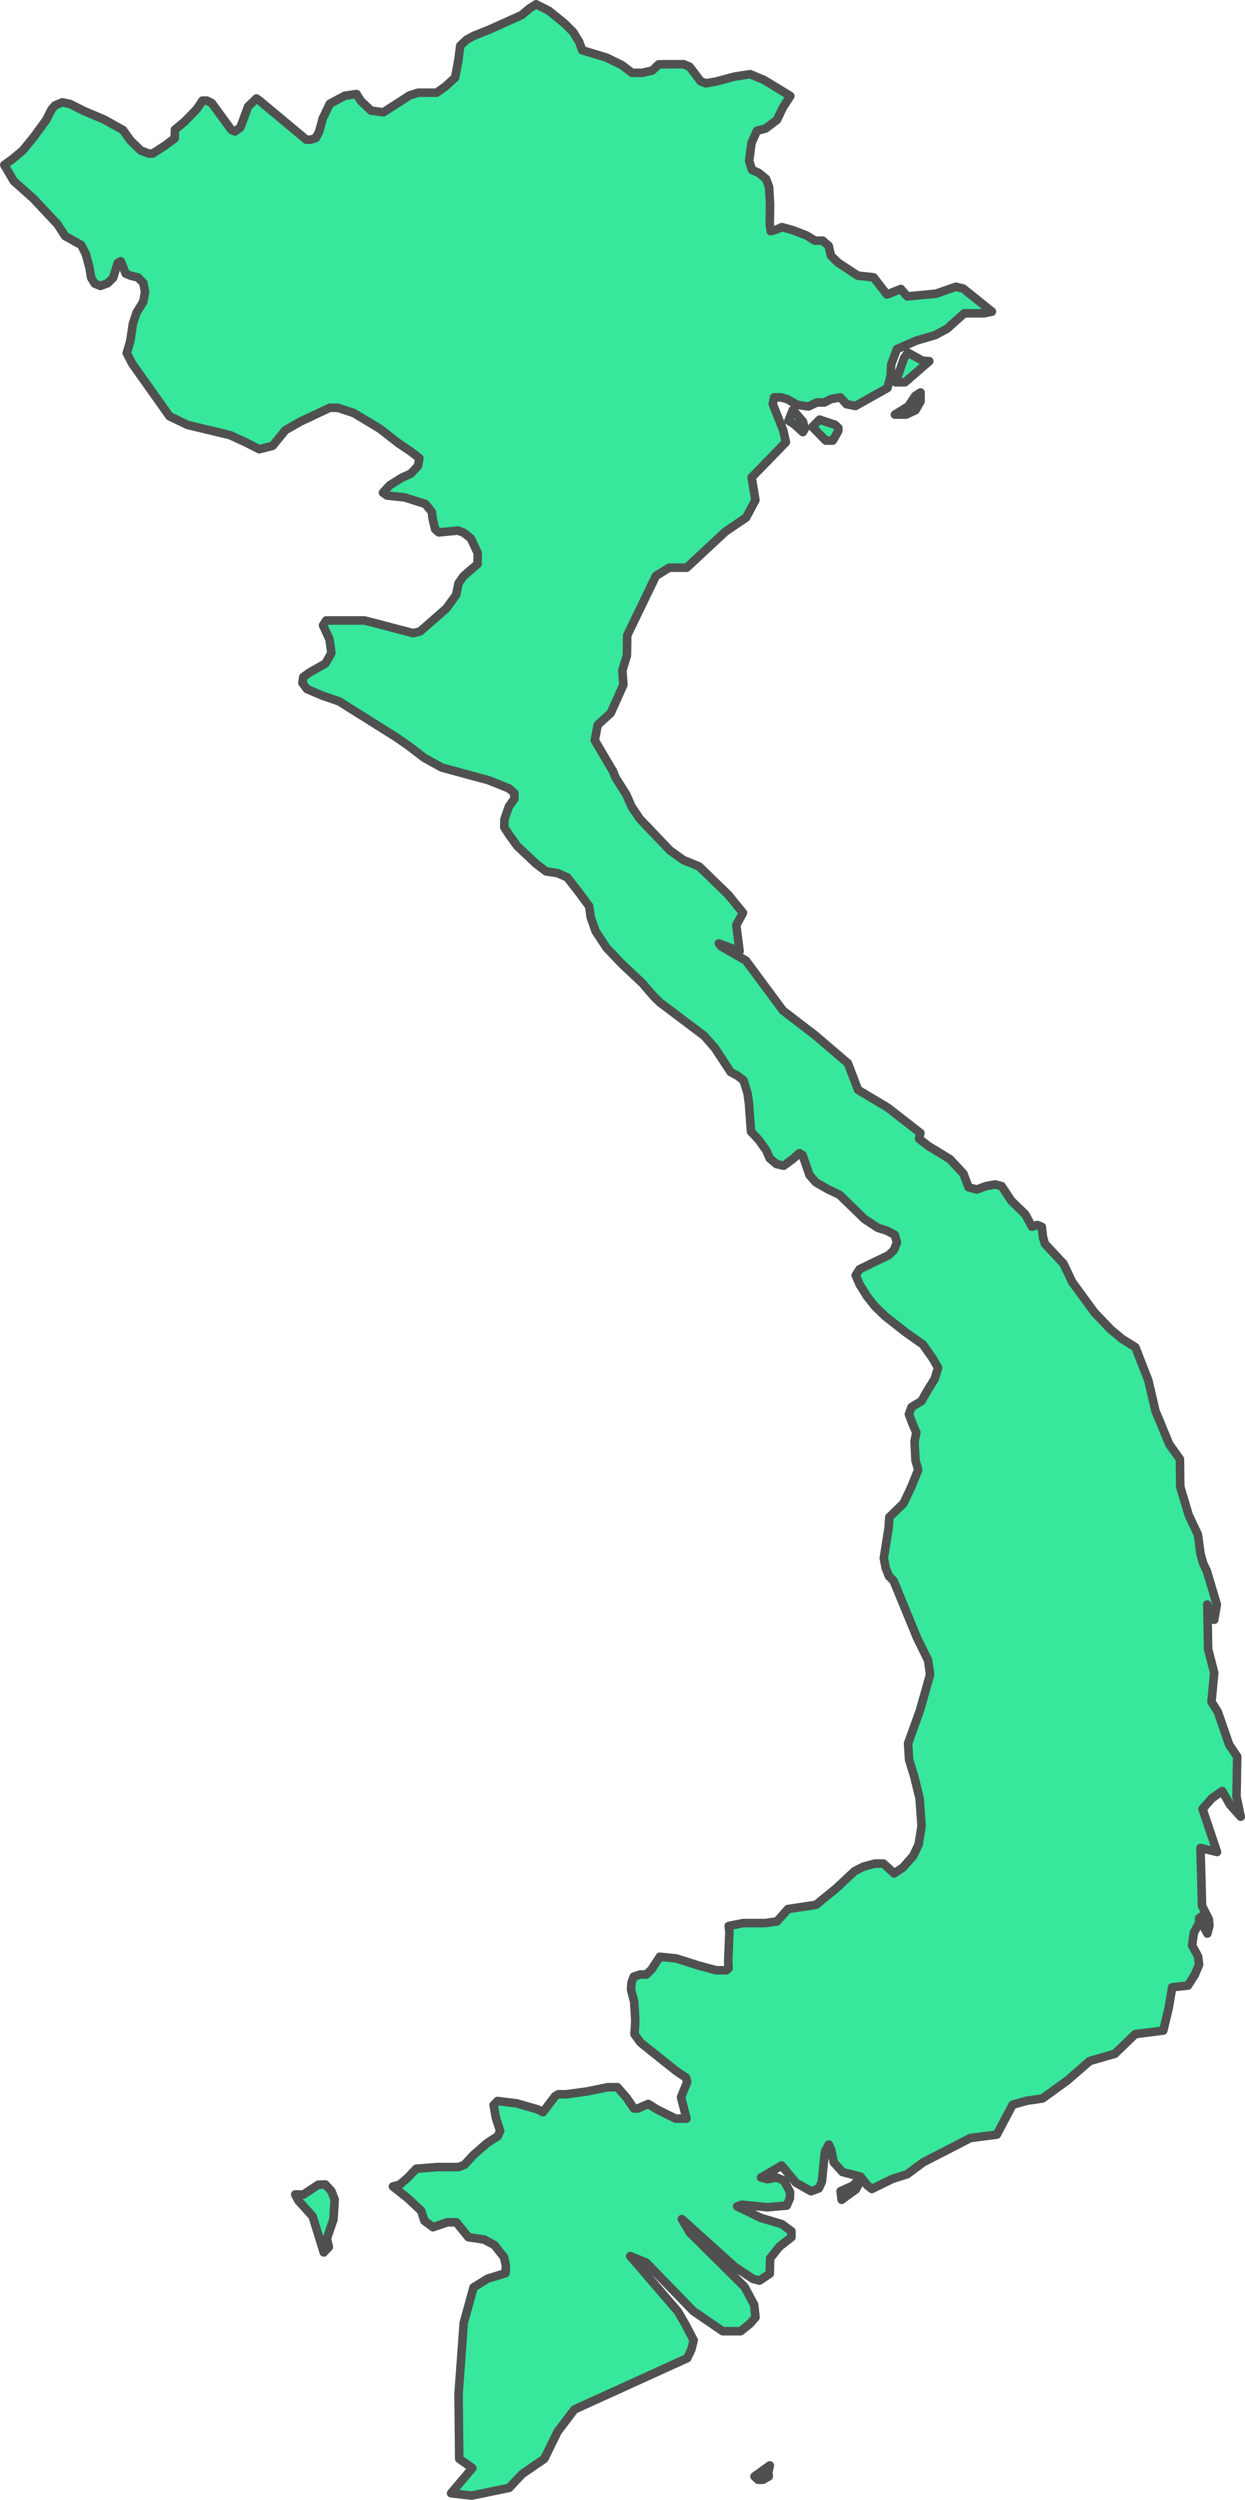 <?xml version="1.0" encoding="UTF-8" standalone="no"?>
<!-- Created with Inkscape (http://www.inkscape.org/) -->

<svg
   width="72.655"
   height="145.853"
   viewBox="0 0 72.655 145.853"
   version="1.1"
   id="svg1059"
   xmlns="http://www.w3.org/2000/svg"
   xmlns:svg="http://www.w3.org/2000/svg"
   xmlns:rdf="http://www.w3.org/1999/02/22-rdf-syntax-ns#"
   xmlns:cc="http://creativecommons.org/ns#"
   xmlns:dc="http://purl.org/dc/elements/1.1/">
  <defs
     id="defs1053" />
  <g
     id="layer44"
     style="display:inline"
     transform="translate(-107.702,-57.826)">
    <path
       style="display:inline;fill:#36e79c;fill-opacity:1;fill-rule:nonzero;stroke:#505050;stroke-width:0.5;stroke-linecap:round;stroke-linejoin:round;stroke-miterlimit:4;stroke-dasharray:none;stroke-opacity:1"
       class="polygon"
       d="m 152.22,202.509 h -0.278 l -0.21,-0.197 0.893,-0.641 -0.089,0.424 0.03,0.217 z m -25.175,-16.839 0.188,0.493 -0.069,1.146 -0.385,1.126 0.113,0.493 -0.295,0.315 -0.654,-2.108 -0.83,-0.917 -0.182,-0.355 h 0.482 l 0.862,-0.572 0.413,-0.01 z m 30.599,-0.099 -0.827,0.601 -0.059,-0.503 0.72,-0.325 0.253,-0.256 0.181,0.005 z M 156.3,83.532 h -0.407 l -0.783,-0.799 0.422,-0.424 0.89,0.296 0.204,0.187 -0.005,0.177 -0.214,0.385 z m -1.634,-0.68 -0.113,0.187 -0.503,-0.463 -0.332,-0.207 0.255,-0.631 0.59,0.69 z m 6.464,-1.093 -0.55,0.256 h -0.654 l 0.783,-0.483 0.397,-0.601 0.318,-0.207 -0.002,0.523 z m 0.803,-2.86 -1.42,1.233 h -0.544 l 0.483,-1.396 0.234,-0.335 0.852,0.473 z m -17.947,-17.279 0.597,0.454 h 0.589 l 0.589,-0.128 0.382,-0.365 0.665,-0.008 h 0.789 l 0.35,0.148 0.645,0.848 0.292,0.118 0.583,-0.099 1.112,-0.296 0.896,-0.138 0.81,0.335 1.54,0.937 -0.433,0.67 -0.343,0.72 -0.674,0.513 -0.5,0.128 -0.315,0.71 -0.139,1.045 0.171,0.532 0.389,0.168 0.428,0.355 0.174,0.463 0.059,1.035 -0.02,1.165 0.059,0.385 0.336,-0.099 0.314,-0.138 0.638,0.177 0.793,0.306 0.5,0.306 h 0.452 l 0.349,0.306 0.132,0.572 0.412,0.404 1.153,0.759 0.922,0.099 0.78,1.004 0.811,-0.325 0.374,0.434 1.672,-0.158 1.166,-0.404 0.422,0.099 1.048,0.838 0.634,0.513 -0.462,0.099 h -1.151 l -1.004,0.897 -0.695,0.375 -1.082,0.315 -1.153,0.503 -0.333,0.897 -0.03,0.651 -0.187,0.72 -1.869,1.049 -0.523,-0.108 -0.36,-0.394 -0.552,0.099 -0.373,0.197 h -0.444 l -0.495,0.237 -0.647,-0.099 -0.595,-0.335 -0.345,-0.099 -0.412,-0.003 -0.079,0.394 0.609,1.521 0.159,0.7 -1.998,2.056 0.218,1.325 -0.541,1.018 -1.207,0.818 -2.265,2.109 h -1.02 l -0.77,0.473 -1.677,3.466 -0.02,1.187 -0.264,0.868 0.059,0.838 -0.736,1.641 -0.762,0.7 -0.171,0.897 1.087,1.844 0.12,0.325 0.631,0.991 0.307,0.71 0.483,0.71 1.748,1.835 0.778,0.562 0.937,0.385 1.699,1.651 0.859,1.053 -0.39,0.72 0.192,1.519 -1.213,-0.454 0.144,0.177 1.442,0.828 2.159,2.914 1.877,1.437 1.91,1.636 0.596,1.553 1.722,1.027 1.915,1.491 -0.079,0.335 0.519,0.404 1.288,0.789 0.779,0.838 0.303,0.799 0.475,0.128 0.535,-0.197 0.536,-0.099 0.382,0.099 0.578,0.868 0.805,0.779 0.386,0.72 0.314,-0.099 0.262,0.108 0.069,0.601 0.118,0.394 1.077,1.15 0.515,1.083 1.285,1.754 0.95,0.998 0.675,0.562 0.774,0.483 0.758,1.946 0.411,1.765 0.813,1.959 0.615,0.858 0.02,1.612 0.496,1.661 0.533,1.121 0.157,1.145 0.164,0.572 0.204,0.424 0.579,1.942 -0.15,0.897 -0.404,-0.887 0.049,2.605 0.355,1.378 -0.16,1.69 0.372,0.592 0.663,1.91 0.465,0.69 -0.039,2.336 0.245,1.177 -0.626,-0.7 -0.453,-0.799 -0.606,0.424 -0.543,0.621 0.845,2.511 -0.964,-0.237 0.089,3.377 0.399,0.789 0.03,0.375 -0.117,0.454 -0.267,-0.493 -0.059,-0.513 -0.152,0.108 0.008,0.266 -0.321,0.592 -0.099,0.739 0.347,0.631 0.059,0.483 -0.25,0.592 -0.401,0.631 -0.916,0.099 -0.209,1.225 -0.313,1.301 -1.636,0.207 -1.188,1.145 -1.469,0.424 -1.308,1.137 -1.448,1.049 -0.942,0.138 -0.801,0.227 -0.923,1.744 -1.54,0.197 -2.767,1.426 -0.928,0.69 -0.846,0.266 -1.212,0.592 -0.261,-0.207 -0.403,-0.513 -1.048,-0.266 -0.513,-0.572 -0.148,-0.739 -0.139,-0.296 -0.227,0.414 -0.174,1.751 -0.183,0.394 -0.448,0.168 -0.88,-0.493 -0.842,-1.009 -1.198,0.7 0.367,0.099 0.546,-0.099 0.422,0.177 0.358,0.67 -0.01,0.365 -0.186,0.424 -1.123,0.099 -1.497,-0.148 -0.272,0.099 1.364,0.661 1.248,0.375 0.555,0.414 v 0.345 l -0.701,0.552 -0.542,0.68 -0.01,0.424 -0.01,0.473 -0.603,0.404 -0.378,-0.099 -1.067,-0.71 -3.083,-2.78 0.465,0.789 3.193,3.163 0.561,1.041 0.079,0.739 -0.328,0.375 -0.543,0.434 h -1.046 l -1.716,-1.176 -2.744,-2.823 -0.934,-0.385 2.776,3.226 0.455,0.779 0.469,0.907 -0.134,0.542 -0.239,0.503 -6.58,2.992 -0.982,1.29 -0.78,1.59 -1.292,0.887 -0.757,0.808 -2.193,0.454 -1.198,-0.138 1.241,-1.469 -0.766,-0.542 -0.039,-3.783 0.302,-4.147 0.572,-2.071 0.827,-0.513 1.04,-0.315 0.02,-0.434 -0.104,-0.493 -0.558,-0.71 -0.611,-0.325 -0.913,-0.138 -0.703,-0.868 h -0.535 l -0.83,0.286 -0.501,-0.375 -0.184,-0.582 -0.768,-0.72 -0.884,-0.7 0.4,-0.108 0.464,-0.404 0.495,-0.523 1.236,-0.099 h 1.24 l 0.347,-0.138 0.5,-0.552 0.814,-0.71 0.616,-0.394 0.145,-0.315 -0.246,-0.749 -0.137,-0.759 0.231,-0.237 1.122,0.138 1.23,0.355 0.3,0.158 0.709,-0.937 0.189,-0.108 0.463,0.002 1.221,-0.168 1.195,-0.246 h 0.565 l 0.549,0.631 0.42,0.611 h 0.216 l 0.621,-0.266 0.513,0.325 1.072,0.532 h 0.642 l -0.319,-1.253 0.359,-0.887 -0.069,-0.246 -0.605,-0.414 -2.05,-1.638 -0.351,-0.483 0.049,-0.769 -0.069,-1.131 -0.183,-0.71 0.03,-0.414 0.128,-0.335 0.379,-0.128 h 0.362 l 0.293,-0.286 0.491,-0.749 0.955,0.099 1.343,0.424 0.993,0.266 h 0.586 l 0.131,-0.108 -0.02,-0.404 0.069,-1.709 -0.039,-0.365 0.845,-0.168 h 1.295 l 0.681,-0.099 0.636,-0.72 1.637,-0.246 1.183,-0.966 1.068,-0.998 0.524,-0.266 0.666,-0.177 h 0.497 l 0.624,0.572 0.519,-0.345 0.596,-0.68 0.312,-0.661 0.172,-1.067 -0.117,-1.636 -0.315,-1.281 -0.296,-0.956 -0.059,-0.956 0.691,-1.923 0.592,-2.094 -0.113,-0.828 -0.644,-1.306 -0.654,-1.591 -0.719,-1.749 -0.269,-0.266 -0.192,-0.483 -0.109,-0.572 0.285,-1.787 0.039,-0.601 0.828,-0.808 0.441,-0.927 0.415,-1.027 -0.156,-0.542 -0.059,-1.107 0.105,-0.532 -0.195,-0.434 -0.24,-0.631 0.157,-0.414 0.582,-0.355 0.339,-0.601 0.434,-0.7 0.191,-0.641 -0.311,-0.542 -0.566,-0.808 -1.032,-0.73 -1.191,-0.937 -0.586,-0.572 -0.461,-0.582 -0.425,-0.68 -0.233,-0.542 0.226,-0.355 1.693,-0.818 0.31,-0.296 0.179,-0.454 -0.136,-0.444 -0.456,-0.237 -0.528,-0.168 -0.78,-0.513 -1.456,-1.415 -0.668,-0.315 -0.703,-0.404 -0.374,-0.424 -0.411,-1.174 -0.184,-0.108 -0.402,0.355 -0.514,0.375 -0.429,-0.099 -0.39,-0.335 -0.187,-0.444 -0.433,-0.611 -0.468,-0.503 -0.123,-1.679 -0.079,-0.552 -0.234,-0.759 -0.364,-0.276 -0.387,-0.207 -0.913,-1.391 -0.63,-0.72 -2.596,-1.957 -0.322,-0.315 -0.698,-0.808 -1.215,-1.142 -0.869,-0.917 -0.633,-0.956 -0.292,-0.828 -0.089,-0.641 -0.689,-0.927 -0.594,-0.759 -0.574,-0.246 -0.656,-0.099 -0.595,-0.454 -1.084,-1.019 -0.48,-0.661 -0.283,-0.444 0.01,-0.454 0.261,-0.759 0.315,-0.434 0.01,-0.335 -0.309,-0.276 -1.203,-0.483 -2.728,-0.739 -1.018,-0.562 -0.94,-0.72 -0.712,-0.493 -3.325,-2.087 -1.008,-0.345 -0.868,-0.375 -0.264,-0.355 0.049,-0.345 0.351,-0.256 0.942,-0.532 0.348,-0.611 -0.111,-0.808 -0.376,-0.808 0.183,-0.286 h 0.304 0.635 1.308 l 2.824,0.739 0.41,-0.099 1.531,-1.341 0.578,-0.799 0.132,-0.67 0.303,-0.424 0.809,-0.7 0.01,-0.641 -0.399,-0.848 -0.402,-0.325 -0.346,-0.138 -1.124,0.108 -0.215,-0.187 -0.148,-0.631 -0.049,-0.385 -0.371,-0.454 -1.209,-0.385 -1.025,-0.108 -0.241,-0.168 0.394,-0.434 0.698,-0.434 0.533,-0.246 0.419,-0.444 0.079,-0.454 -0.521,-0.404 -0.679,-0.454 -1.102,-0.858 -1.521,-0.917 -0.926,-0.306 h -0.486 l -1.676,0.789 -0.902,0.513 -0.75,0.917 -0.783,0.197 -0.793,-0.404 -0.898,-0.414 -2.493,-0.601 -1.048,-0.503 -2.176,-3.065 -0.321,-0.621 0.208,-0.71 0.15,-1.011 0.218,-0.651 0.385,-0.621 0.105,-0.562 -0.099,-0.542 -0.315,-0.315 -0.409,-0.099 -0.306,-0.128 -0.289,-0.72 -0.175,0.099 -0.268,0.868 -0.32,0.315 -0.427,0.158 -0.328,-0.138 -0.209,-0.345 -0.099,-0.592 -0.213,-0.789 -0.267,-0.523 -0.937,-0.523 -0.442,-0.68 -1.393,-1.489 -1.167,-1.043 -0.548,-0.937 0.478,-0.345 0.601,-0.503 0.643,-0.789 0.725,-0.993 0.303,-0.601 0.212,-0.246 0.424,-0.177 0.456,0.099 0.803,0.404 1.207,0.513 1.075,0.601 0.435,0.611 0.6,0.582 0.461,0.177 h 0.231 l 0.695,-0.444 0.596,-0.444 0.01,-0.503 0.55,-0.454 0.72,-0.739 0.338,-0.503 h 0.257 l 0.29,0.148 1.133,1.551 0.217,0.099 0.319,-0.237 0.447,-1.212 0.488,-0.473 0.169,0.118 2.738,2.285 h 0.261 l 0.295,-0.099 0.191,-0.355 0.216,-0.789 0.406,-0.848 0.879,-0.473 0.684,-0.099 0.254,0.404 0.593,0.562 0.724,0.099 1.529,-0.986 0.5,-0.158 h 0.534 0.548 l 0.52,-0.375 0.549,-0.503 0.188,-0.986 0.116,-0.877 0.377,-0.355 0.448,-0.237 0.843,-0.335 1.906,-0.858 0.49,-0.404 0.361,-0.227 0.74,0.375 0.884,0.71 0.536,0.532 0.358,0.582 0.171,0.483 1.411,0.424 z"
       id="path2650-6" />
  </g>
</svg>
